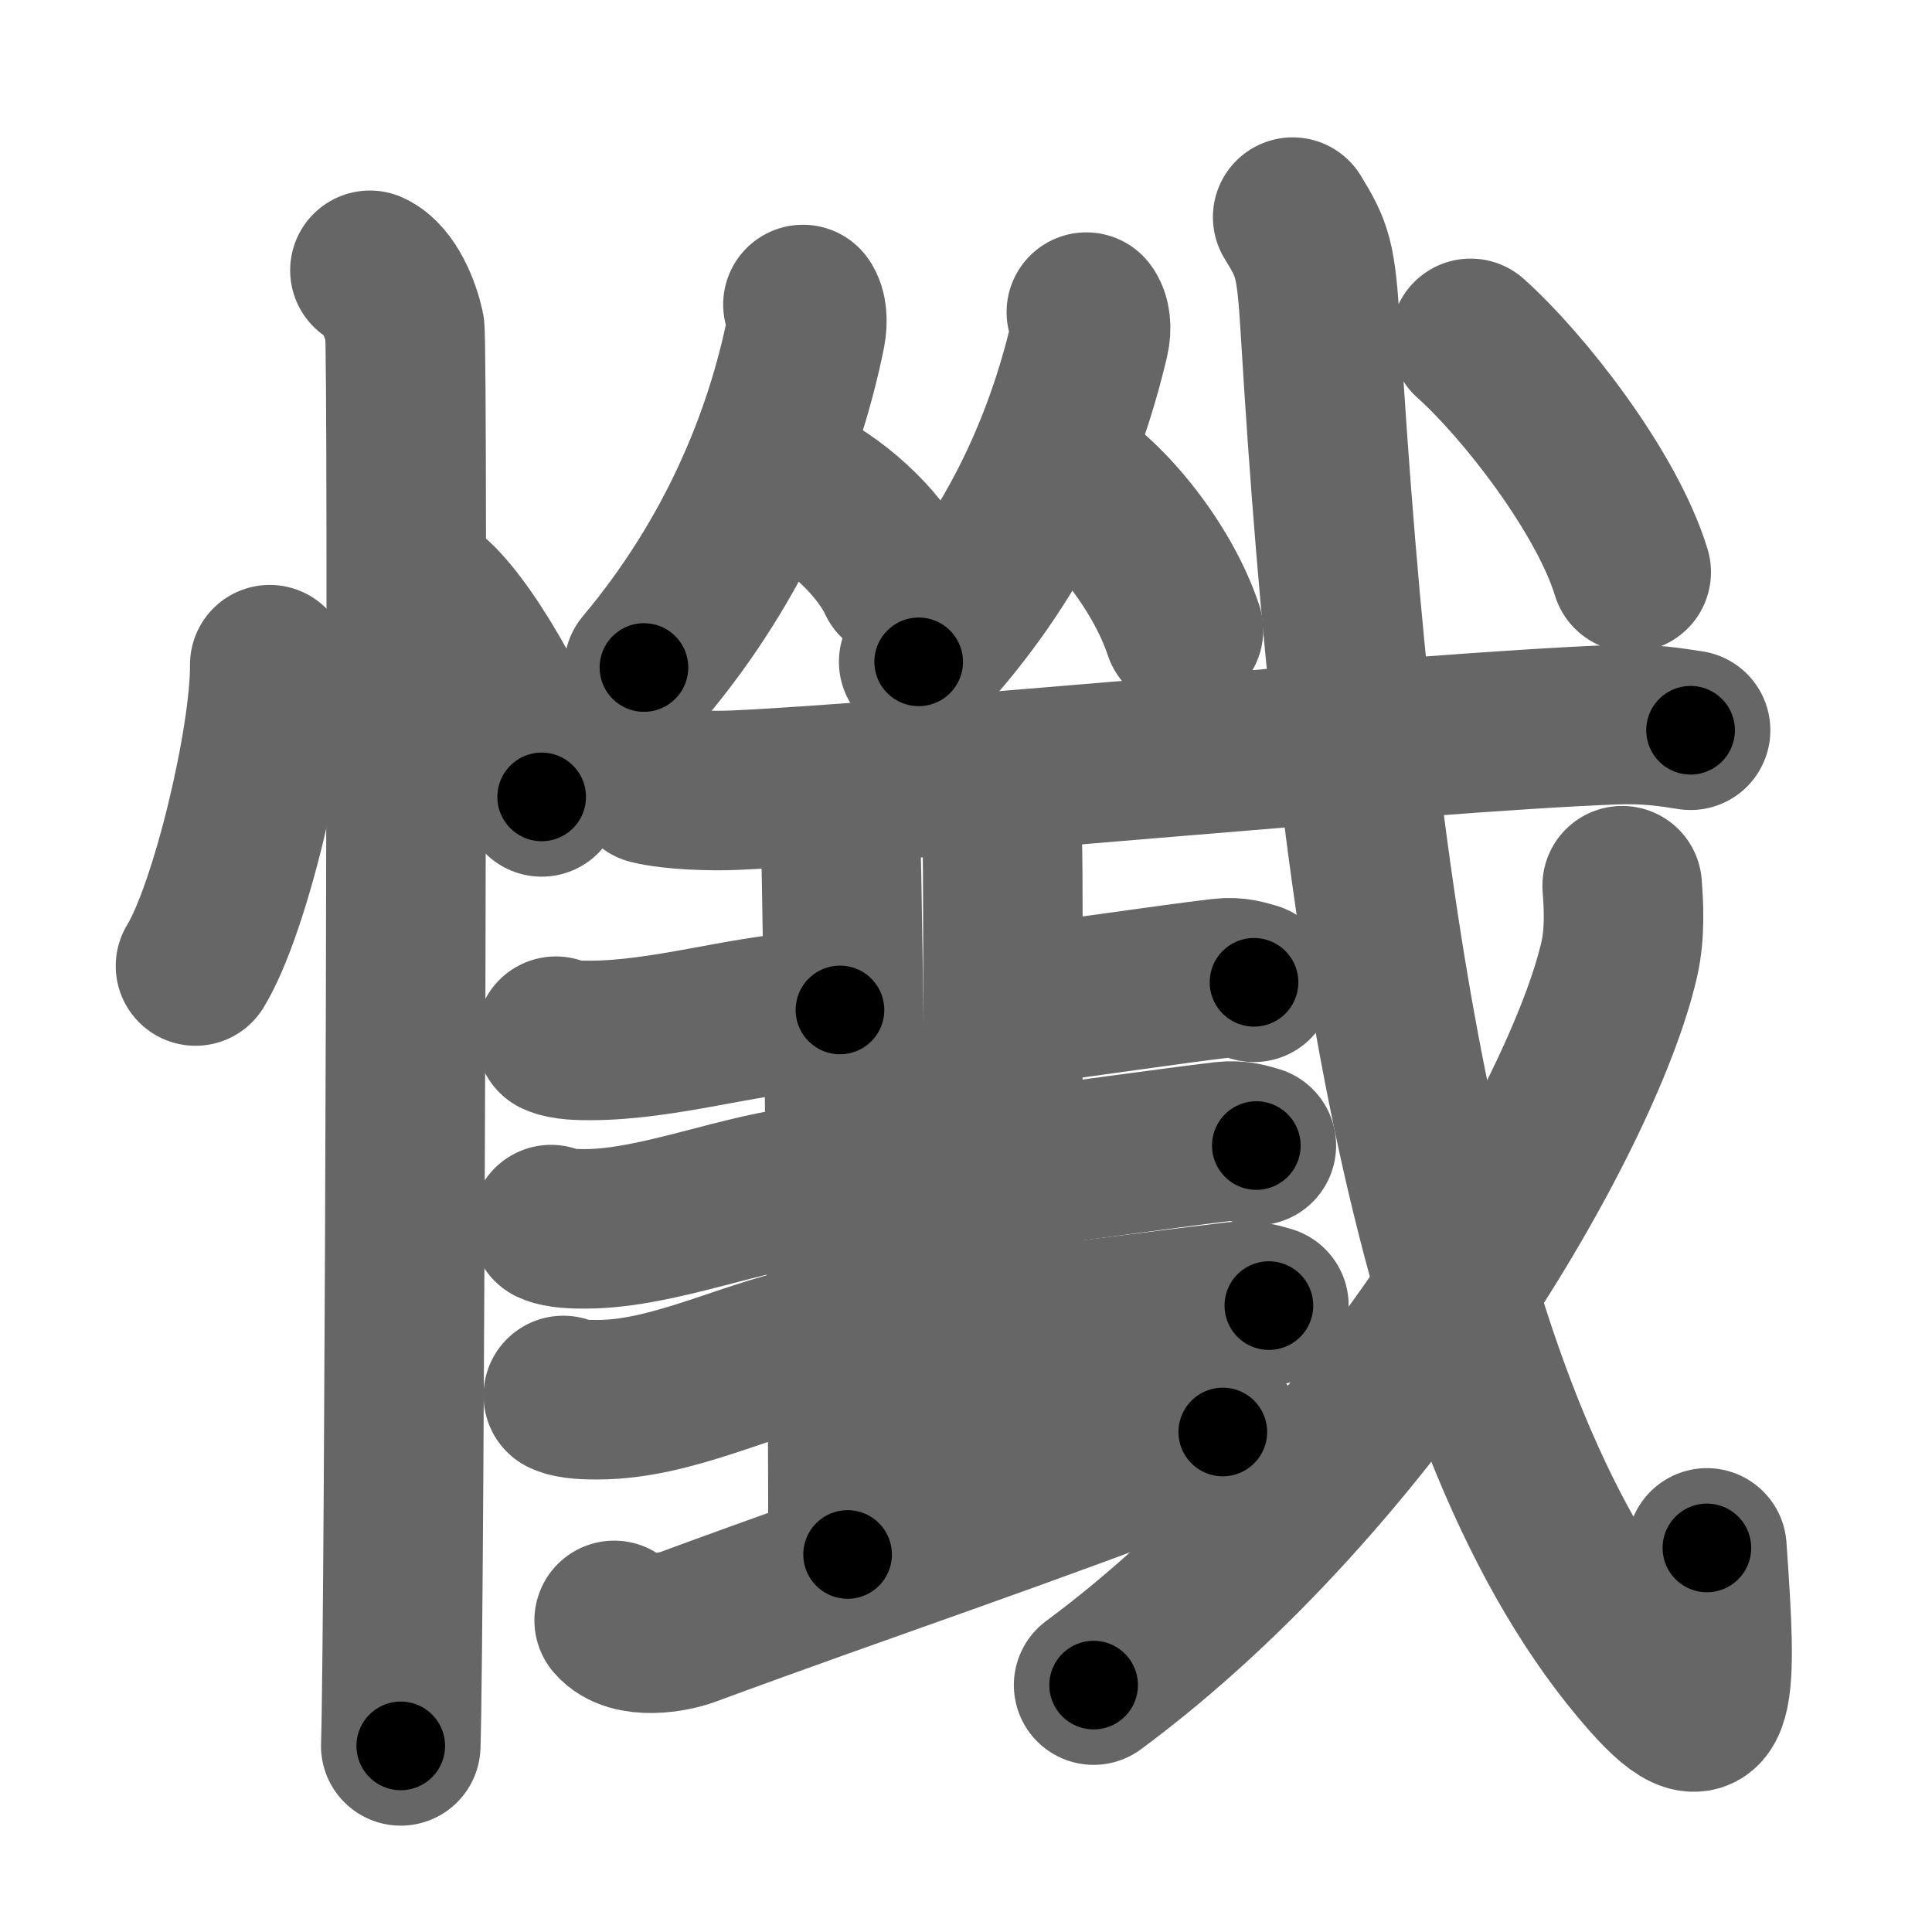 <svg xmlns="http://www.w3.org/2000/svg" width="109" height="109" viewBox="0 0 109 109" id="61fa"><g fill="none" stroke="#666" stroke-width="9" stroke-linecap="round" stroke-linejoin="round"><g><g><path d="M15.22,37.5c0.03,4.19-2.21,13.74-4.19,17" /><path d="M24.52,33.83c2.13,1.96,5.51,8.08,6.04,11.13" /><path d="M20.87,15.25c1.09,0.5,1.74,2.25,1.96,3.25c0.22,1,0,73.75-0.22,80" /></g><g><g><g><path d="M45.3,17.18c0.23,0.31,0.28,0.94,0.16,1.56c-1.21,6.01-3.96,12.76-9.13,18.92" /><path d="M44.74,27.25c2.13,0.89,4.85,3.26,5.89,5.5" /></g><g><path d="M61.29,17.61c0.24,0.3,0.31,0.91,0.17,1.5c-1.45,6.13-4.2,12.38-9.63,18.23" /><path d="M59.99,26.68c2.45,1.43,5.58,5.25,6.78,8.87" /></g></g><g p5:part="1" xmlns:p5="http://kanjivg.tagaini.net"><g p5:part="1"><path d="M36.67,44.26c1.25,0.32,3.55,0.38,4.81,0.32c9.79-0.44,38.21-3.25,49.51-3.69c2.09-0.08,3.34,0.15,4.39,0.31" /></g></g><g><g><g><path d="M46.48,45.79c0.53,0.31,0.84,1.39,0.95,2.01c0.1,0.62,0.5,36.04,0.39,39.9" /><path d="M55.59,45.55c0.53,0.31,0.84,1.39,0.95,2.01c0.11,0.62,0,33.98-0.11,37.84" /><path d="M31.36,58.46c0.51,0.24,1.44,0.24,1.95,0.24c4.15-0.01,8.52-1.41,12.3-1.63c0.85-0.05,1.24-0.09,1.78-0.09" /><path d="M31.09,69.09c0.51,0.24,1.44,0.24,1.95,0.24c4.15-0.01,9.16-2.21,12.93-2.44c0.85-0.05,1.24-0.08,1.78-0.08" /></g><g><path d="M31.78,78.73c0.51,0.24,1.44,0.24,1.95,0.24c4.15-0.01,8.2-2.21,12.24-3.06c0.83-0.17,1.24-0.09,1.78-0.09" /><path d="M56.76,56.73c0.7,0,0.65-0.01,1.18-0.07c3.35-0.41,7.78-1.09,10.97-1.47c0.87-0.1,1.4,0.11,1.84,0.23" /><path d="M56.62,65.94c0.7,0,0.65-0.01,1.17-0.07c3.35-0.41,8.06-1.09,11.25-1.47c0.87-0.1,1.4,0.11,1.84,0.23" /><path d="M56.76,74.97c0.7,0,0.65-0.01,1.18-0.07c3.35-0.41,8.61-1.09,11.81-1.47c0.87-0.1,1.4,0.11,1.84,0.23" /></g></g><g><path d="M34.65,91.42c0.99,1.15,3.37,0.66,4.15,0.37c10.96-4.04,17.96-6.29,30.19-11" /></g></g><g p5:part="2" xmlns:p5="http://kanjivg.tagaini.net"><g p5:part="2"><path d="M72.93,12.25c1.13,1.84,1.32,2.35,1.56,6.29c1.98,33.04,6.26,62.21,18.56,76.13c3.94,4.46,3.82,0.79,3.25-7.34" /></g><g><path d="M91.52,49.97c0.08,1.04,0.18,2.68-0.17,4.18c-2.03,8.8-13.69,29.1-29.65,40.92" /></g><g p5:part="3"><g><path d="M82.97,19.09c2.96,2.64,7.68,8.67,9.06,13.19" /></g></g></g></g></g></g><g fill="none" stroke="#000" stroke-width="5" stroke-linecap="round" stroke-linejoin="round"><g><g><path d="M15.22,37.5c0.03,4.19-2.21,13.74-4.19,17" stroke-dasharray="17.63" stroke-dashoffset="17.63"><animate id="0" attributeName="stroke-dashoffset" values="17.63;0" dur="0.18s" fill="freeze" begin="0s;61fa.click" /></path><path d="M24.52,33.83c2.13,1.96,5.51,8.08,6.04,11.13" stroke-dasharray="12.79" stroke-dashoffset="12.79"><animate attributeName="stroke-dashoffset" values="12.79" fill="freeze" begin="61fa.click" /><animate id="1" attributeName="stroke-dashoffset" values="12.79;0" dur="0.13s" fill="freeze" begin="0.end" /></path><path d="M20.87,15.25c1.09,0.5,1.74,2.25,1.96,3.25c0.22,1,0,73.75-0.22,80" stroke-dasharray="83.91" stroke-dashoffset="83.91"><animate attributeName="stroke-dashoffset" values="83.91" fill="freeze" begin="61fa.click" /><animate id="2" attributeName="stroke-dashoffset" values="83.91;0" dur="0.63s" fill="freeze" begin="1.end" /></path></g><g><g><g><path d="M45.3,17.18c0.23,0.31,0.28,0.94,0.16,1.56c-1.21,6.01-3.96,12.76-9.13,18.92" stroke-dasharray="22.83" stroke-dashoffset="22.83"><animate attributeName="stroke-dashoffset" values="22.83" fill="freeze" begin="61fa.click" /><animate id="3" attributeName="stroke-dashoffset" values="22.83;0" dur="0.23s" fill="freeze" begin="2.end" /></path><path d="M44.74,27.25c2.13,0.89,4.85,3.26,5.89,5.5" stroke-dasharray="8.21" stroke-dashoffset="8.21"><animate attributeName="stroke-dashoffset" values="8.21" fill="freeze" begin="61fa.click" /><animate id="4" attributeName="stroke-dashoffset" values="8.21;0" dur="0.08s" fill="freeze" begin="3.end" /></path></g><g><path d="M61.29,17.61c0.24,0.3,0.31,0.91,0.17,1.5c-1.45,6.13-4.2,12.38-9.63,18.23" stroke-dasharray="22.41" stroke-dashoffset="22.41"><animate attributeName="stroke-dashoffset" values="22.41" fill="freeze" begin="61fa.click" /><animate id="5" attributeName="stroke-dashoffset" values="22.41;0" dur="0.22s" fill="freeze" begin="4.end" /></path><path d="M59.99,26.68c2.45,1.43,5.58,5.25,6.78,8.87" stroke-dasharray="11.36" stroke-dashoffset="11.36"><animate attributeName="stroke-dashoffset" values="11.36" fill="freeze" begin="61fa.click" /><animate id="6" attributeName="stroke-dashoffset" values="11.36;0" dur="0.11s" fill="freeze" begin="5.end" /></path></g></g><g p5:part="1" xmlns:p5="http://kanjivg.tagaini.net"><g p5:part="1"><path d="M36.67,44.26c1.25,0.32,3.55,0.38,4.81,0.32c9.79-0.44,38.21-3.25,49.51-3.69c2.09-0.08,3.34,0.15,4.39,0.31" stroke-dasharray="58.89" stroke-dashoffset="58.89"><animate attributeName="stroke-dashoffset" values="58.89" fill="freeze" begin="61fa.click" /><animate id="7" attributeName="stroke-dashoffset" values="58.89;0" dur="0.59s" fill="freeze" begin="6.end" /></path></g></g><g><g><g><path d="M46.48,45.79c0.53,0.31,0.84,1.39,0.95,2.01c0.1,0.62,0.5,36.04,0.39,39.9" stroke-dasharray="42.18" stroke-dashoffset="42.18"><animate attributeName="stroke-dashoffset" values="42.18" fill="freeze" begin="61fa.click" /><animate id="8" attributeName="stroke-dashoffset" values="42.18;0" dur="0.42s" fill="freeze" begin="7.end" /></path><path d="M55.59,45.55c0.53,0.31,0.84,1.39,0.95,2.01c0.11,0.62,0,33.98-0.11,37.84" stroke-dasharray="40.12" stroke-dashoffset="40.12"><animate attributeName="stroke-dashoffset" values="40.12" fill="freeze" begin="61fa.click" /><animate id="9" attributeName="stroke-dashoffset" values="40.12;0" dur="0.4s" fill="freeze" begin="8.end" /></path><path d="M31.36,58.46c0.51,0.24,1.44,0.24,1.95,0.24c4.15-0.01,8.52-1.41,12.3-1.63c0.85-0.05,1.24-0.09,1.78-0.09" stroke-dasharray="16.18" stroke-dashoffset="16.18"><animate attributeName="stroke-dashoffset" values="16.18" fill="freeze" begin="61fa.click" /><animate id="10" attributeName="stroke-dashoffset" values="16.18;0" dur="0.16s" fill="freeze" begin="9.end" /></path><path d="M31.09,69.09c0.51,0.24,1.44,0.24,1.95,0.24c4.15-0.01,9.16-2.21,12.93-2.44c0.85-0.05,1.24-0.08,1.78-0.08" stroke-dasharray="16.95" stroke-dashoffset="16.95"><animate attributeName="stroke-dashoffset" values="16.95" fill="freeze" begin="61fa.click" /><animate id="11" attributeName="stroke-dashoffset" values="16.95;0" dur="0.17s" fill="freeze" begin="10.end" /></path></g><g><path d="M31.78,78.73c0.51,0.24,1.44,0.24,1.95,0.24c4.15-0.01,8.2-2.21,12.24-3.06c0.83-0.17,1.24-0.09,1.78-0.09" stroke-dasharray="16.43" stroke-dashoffset="16.43"><animate attributeName="stroke-dashoffset" values="16.43" fill="freeze" begin="61fa.click" /><animate id="12" attributeName="stroke-dashoffset" values="16.43;0" dur="0.16s" fill="freeze" begin="11.end" /></path><path d="M56.76,56.73c0.7,0,0.65-0.01,1.18-0.07c3.35-0.41,7.78-1.09,10.97-1.47c0.87-0.1,1.4,0.11,1.84,0.23" stroke-dasharray="14.12" stroke-dashoffset="14.12"><animate attributeName="stroke-dashoffset" values="14.12" fill="freeze" begin="61fa.click" /><animate id="13" attributeName="stroke-dashoffset" values="14.12;0" dur="0.14s" fill="freeze" begin="12.end" /></path><path d="M56.62,65.94c0.7,0,0.65-0.01,1.17-0.07c3.35-0.41,8.06-1.09,11.25-1.47c0.87-0.1,1.4,0.11,1.84,0.23" stroke-dasharray="14.39" stroke-dashoffset="14.39"><animate attributeName="stroke-dashoffset" values="14.39" fill="freeze" begin="61fa.click" /><animate id="14" attributeName="stroke-dashoffset" values="14.39;0" dur="0.14s" fill="freeze" begin="13.end" /></path><path d="M56.76,74.97c0.7,0,0.65-0.01,1.18-0.07c3.35-0.41,8.61-1.09,11.81-1.47c0.87-0.1,1.4,0.11,1.84,0.23" stroke-dasharray="14.95" stroke-dashoffset="14.95"><animate attributeName="stroke-dashoffset" values="14.95" fill="freeze" begin="61fa.click" /><animate id="15" attributeName="stroke-dashoffset" values="14.95;0" dur="0.15s" fill="freeze" begin="14.end" /></path></g></g><g><path d="M34.65,91.42c0.99,1.15,3.37,0.66,4.15,0.37c10.96-4.04,17.96-6.29,30.19-11" stroke-dasharray="36.51" stroke-dashoffset="36.51"><animate attributeName="stroke-dashoffset" values="36.51" fill="freeze" begin="61fa.click" /><animate id="16" attributeName="stroke-dashoffset" values="36.51;0" dur="0.37s" fill="freeze" begin="15.end" /></path></g></g><g p5:part="2" xmlns:p5="http://kanjivg.tagaini.net"><g p5:part="2"><path d="M72.93,12.25c1.13,1.84,1.32,2.35,1.56,6.29c1.98,33.04,6.26,62.21,18.56,76.13c3.94,4.46,3.82,0.79,3.25-7.34" stroke-dasharray="99.02" stroke-dashoffset="99.02"><animate attributeName="stroke-dashoffset" values="99.02" fill="freeze" begin="61fa.click" /><animate id="17" attributeName="stroke-dashoffset" values="99.02;0" dur="0.74s" fill="freeze" begin="16.end" /></path></g><g><path d="M91.52,49.97c0.08,1.04,0.18,2.68-0.17,4.18c-2.03,8.8-13.69,29.1-29.65,40.92" stroke-dasharray="55.48" stroke-dashoffset="55.48"><animate attributeName="stroke-dashoffset" values="55.48" fill="freeze" begin="61fa.click" /><animate id="18" attributeName="stroke-dashoffset" values="55.48;0" dur="0.55s" fill="freeze" begin="17.end" /></path></g><g p5:part="3"><g><path d="M82.97,19.09c2.96,2.64,7.68,8.67,9.06,13.19" stroke-dasharray="16.15" stroke-dashoffset="16.15"><animate attributeName="stroke-dashoffset" values="16.15" fill="freeze" begin="61fa.click" /><animate id="19" attributeName="stroke-dashoffset" values="16.15;0" dur="0.16s" fill="freeze" begin="18.end" /></path></g></g></g></g></g></g></svg>